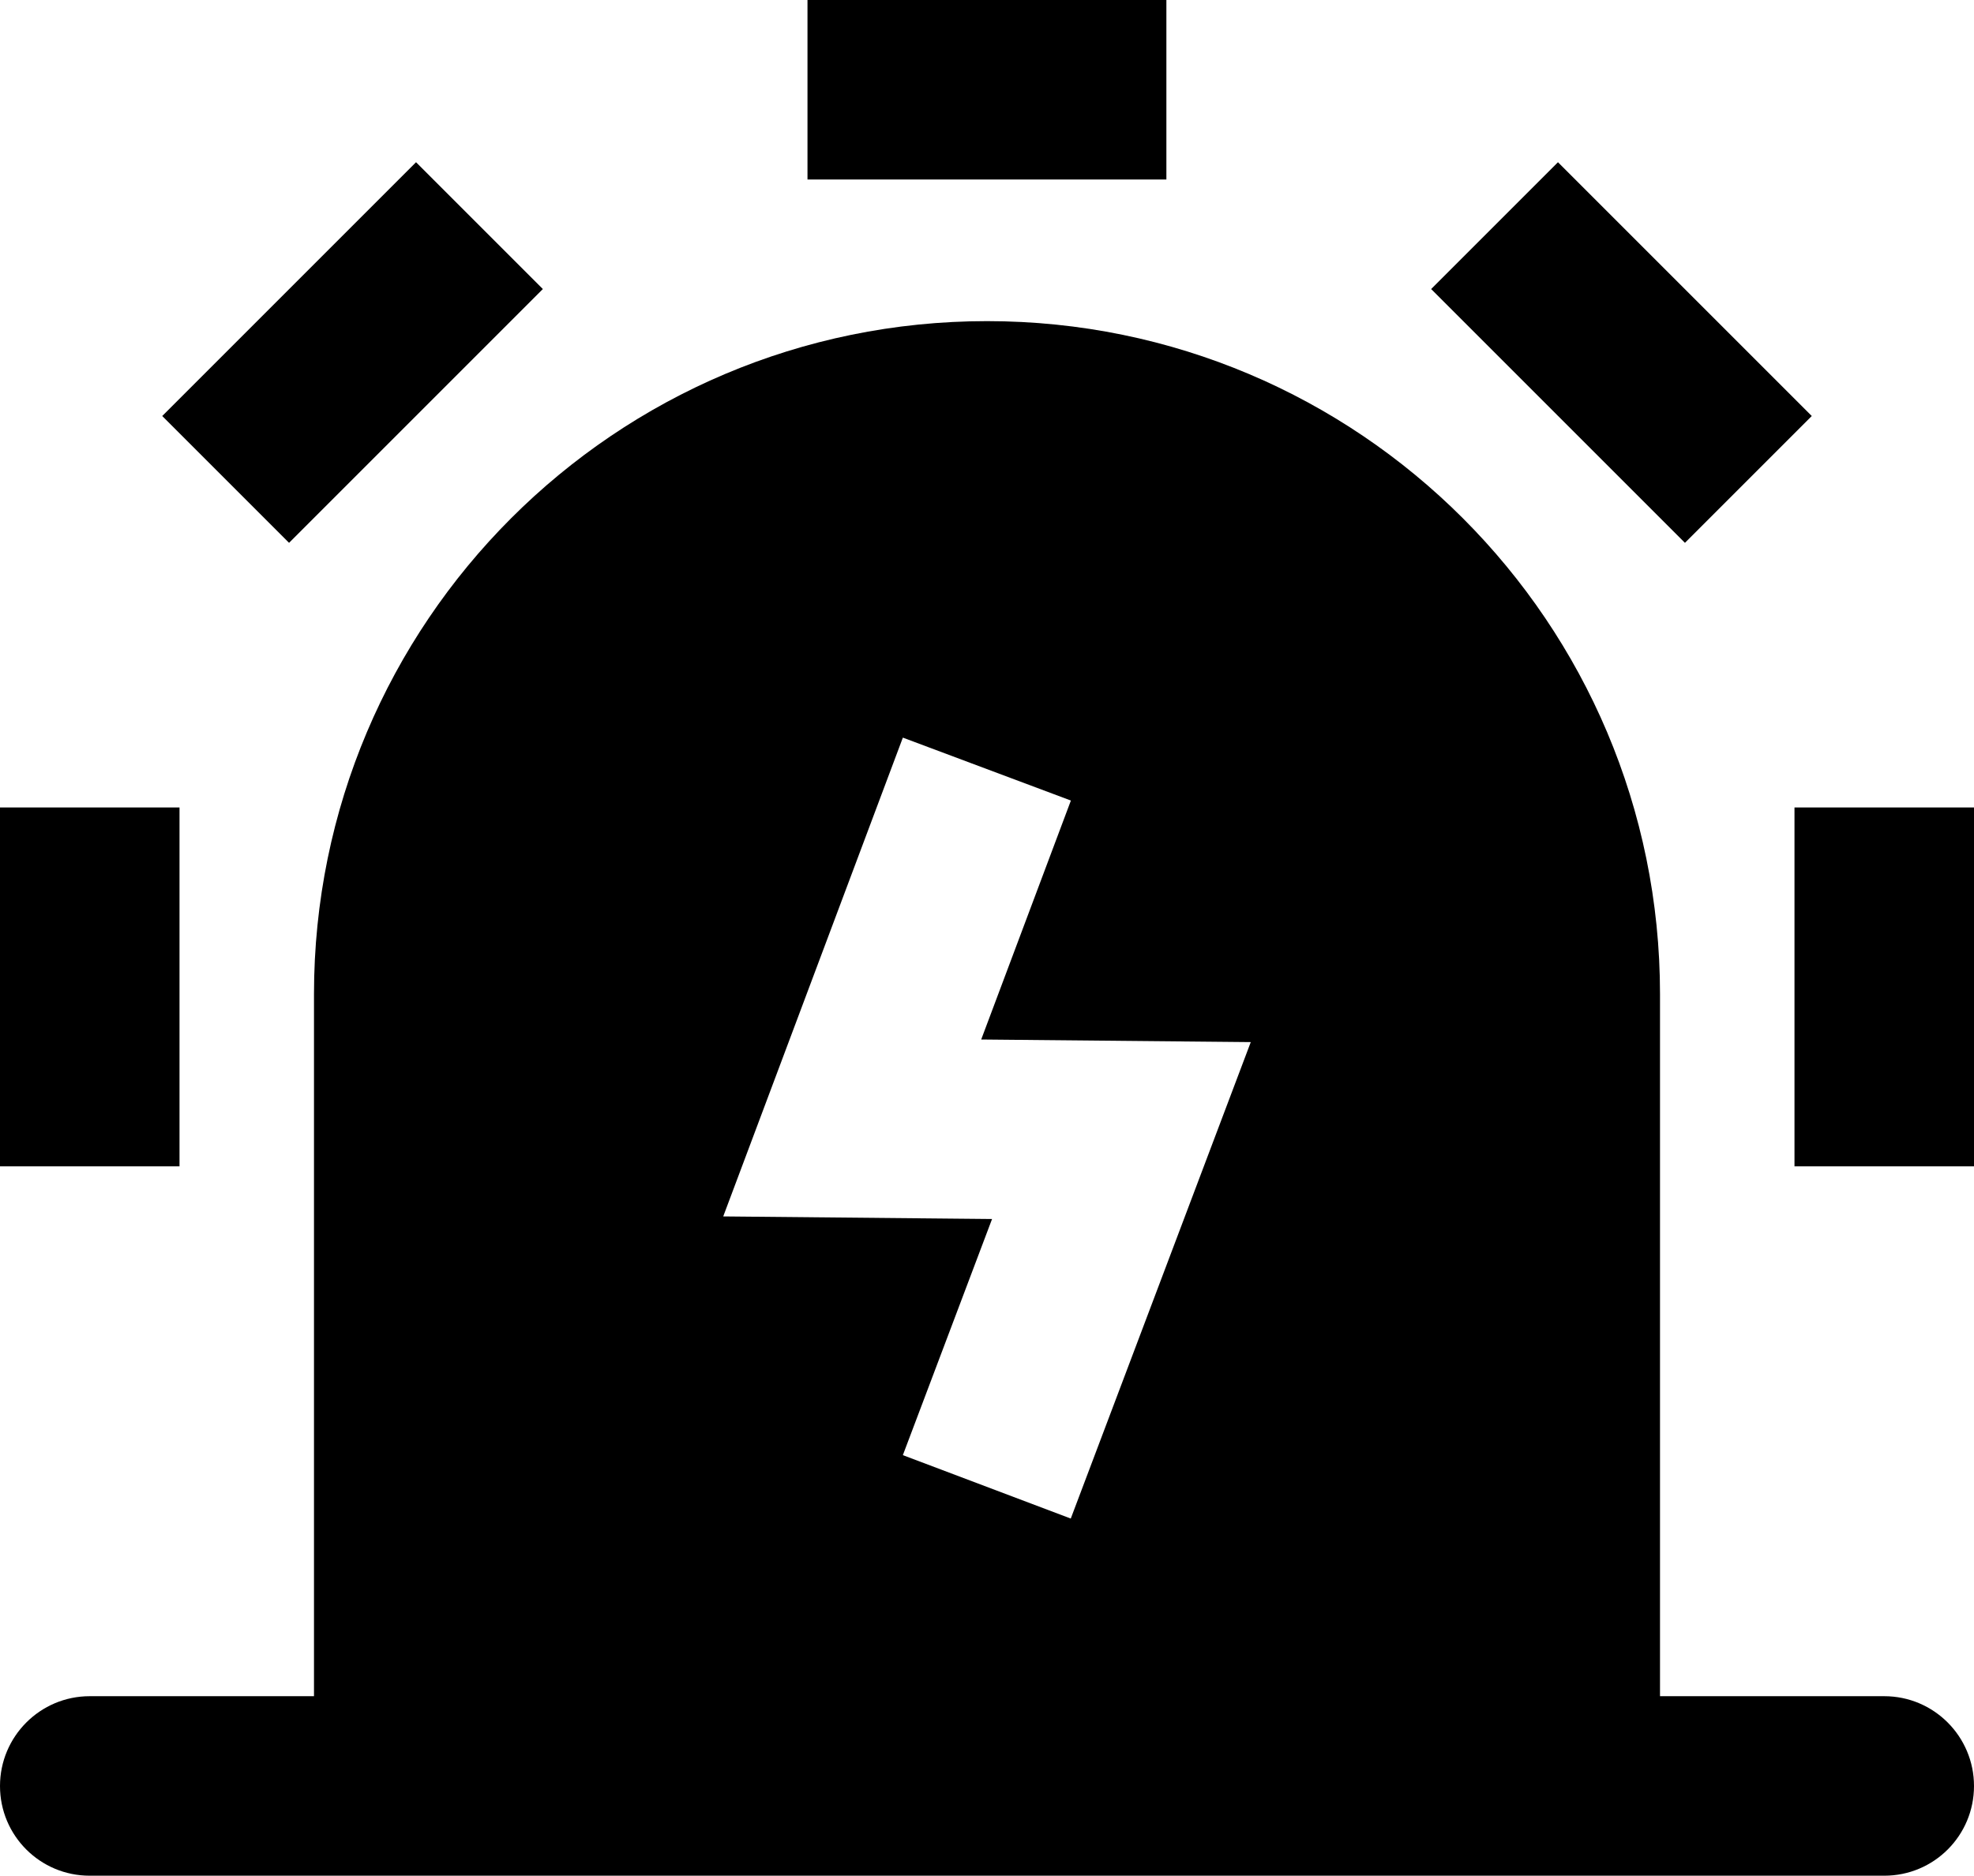 <?xml version="1.0" encoding="utf-8"?>
<!-- Generator: Adobe Illustrator 19.0.0, SVG Export Plug-In . SVG Version: 6.00 Build 0)  -->
<svg version="1.1" id="图层_1" xmlns="http://www.w3.org/2000/svg" xmlns:xlink="http://www.w3.org/1999/xlink" x="0px" y="0px"
	 viewBox="0 0 16 15.204" style="enable-background:new 0 0 16 15.204;" xml:space="preserve">
<g>
	<path d="M15.273,13.749h-1.818V8.058c0-3.012-2.442-5.455-5.455-5.455S2.545,5.046,2.545,8.058v5.691H0.727
		C0.326,13.749,0,14.075,0,14.477c0,0.402,0.325,0.727,0.727,0.727h14.546c0.402,0,0.727-0.325,0.727-0.727
		C16,14.075,15.674,13.749,15.273,13.749z M8.679,12.309l-1.361-0.514l0.723-1.914L5.862,9.86l1.456-3.881l1.362,0.51L7.953,8.426
		l2.185,0.021L8.679,12.309z"/>
	<g>
		<path d="M6.545,0h2.909v1.455H6.545V0z M12.628,1.315l2.057,2.057L13.657,4.4L11.6,2.343L12.628,1.315z M16,6.545v2.909h-1.455
			V6.545H16z M0,9.455V6.545h1.455v2.909H0z M1.315,3.372l2.057-2.057L4.4,2.343L2.343,4.4L1.315,3.372z M1.315,3.372"/>
	</g>
</g>
</svg>

